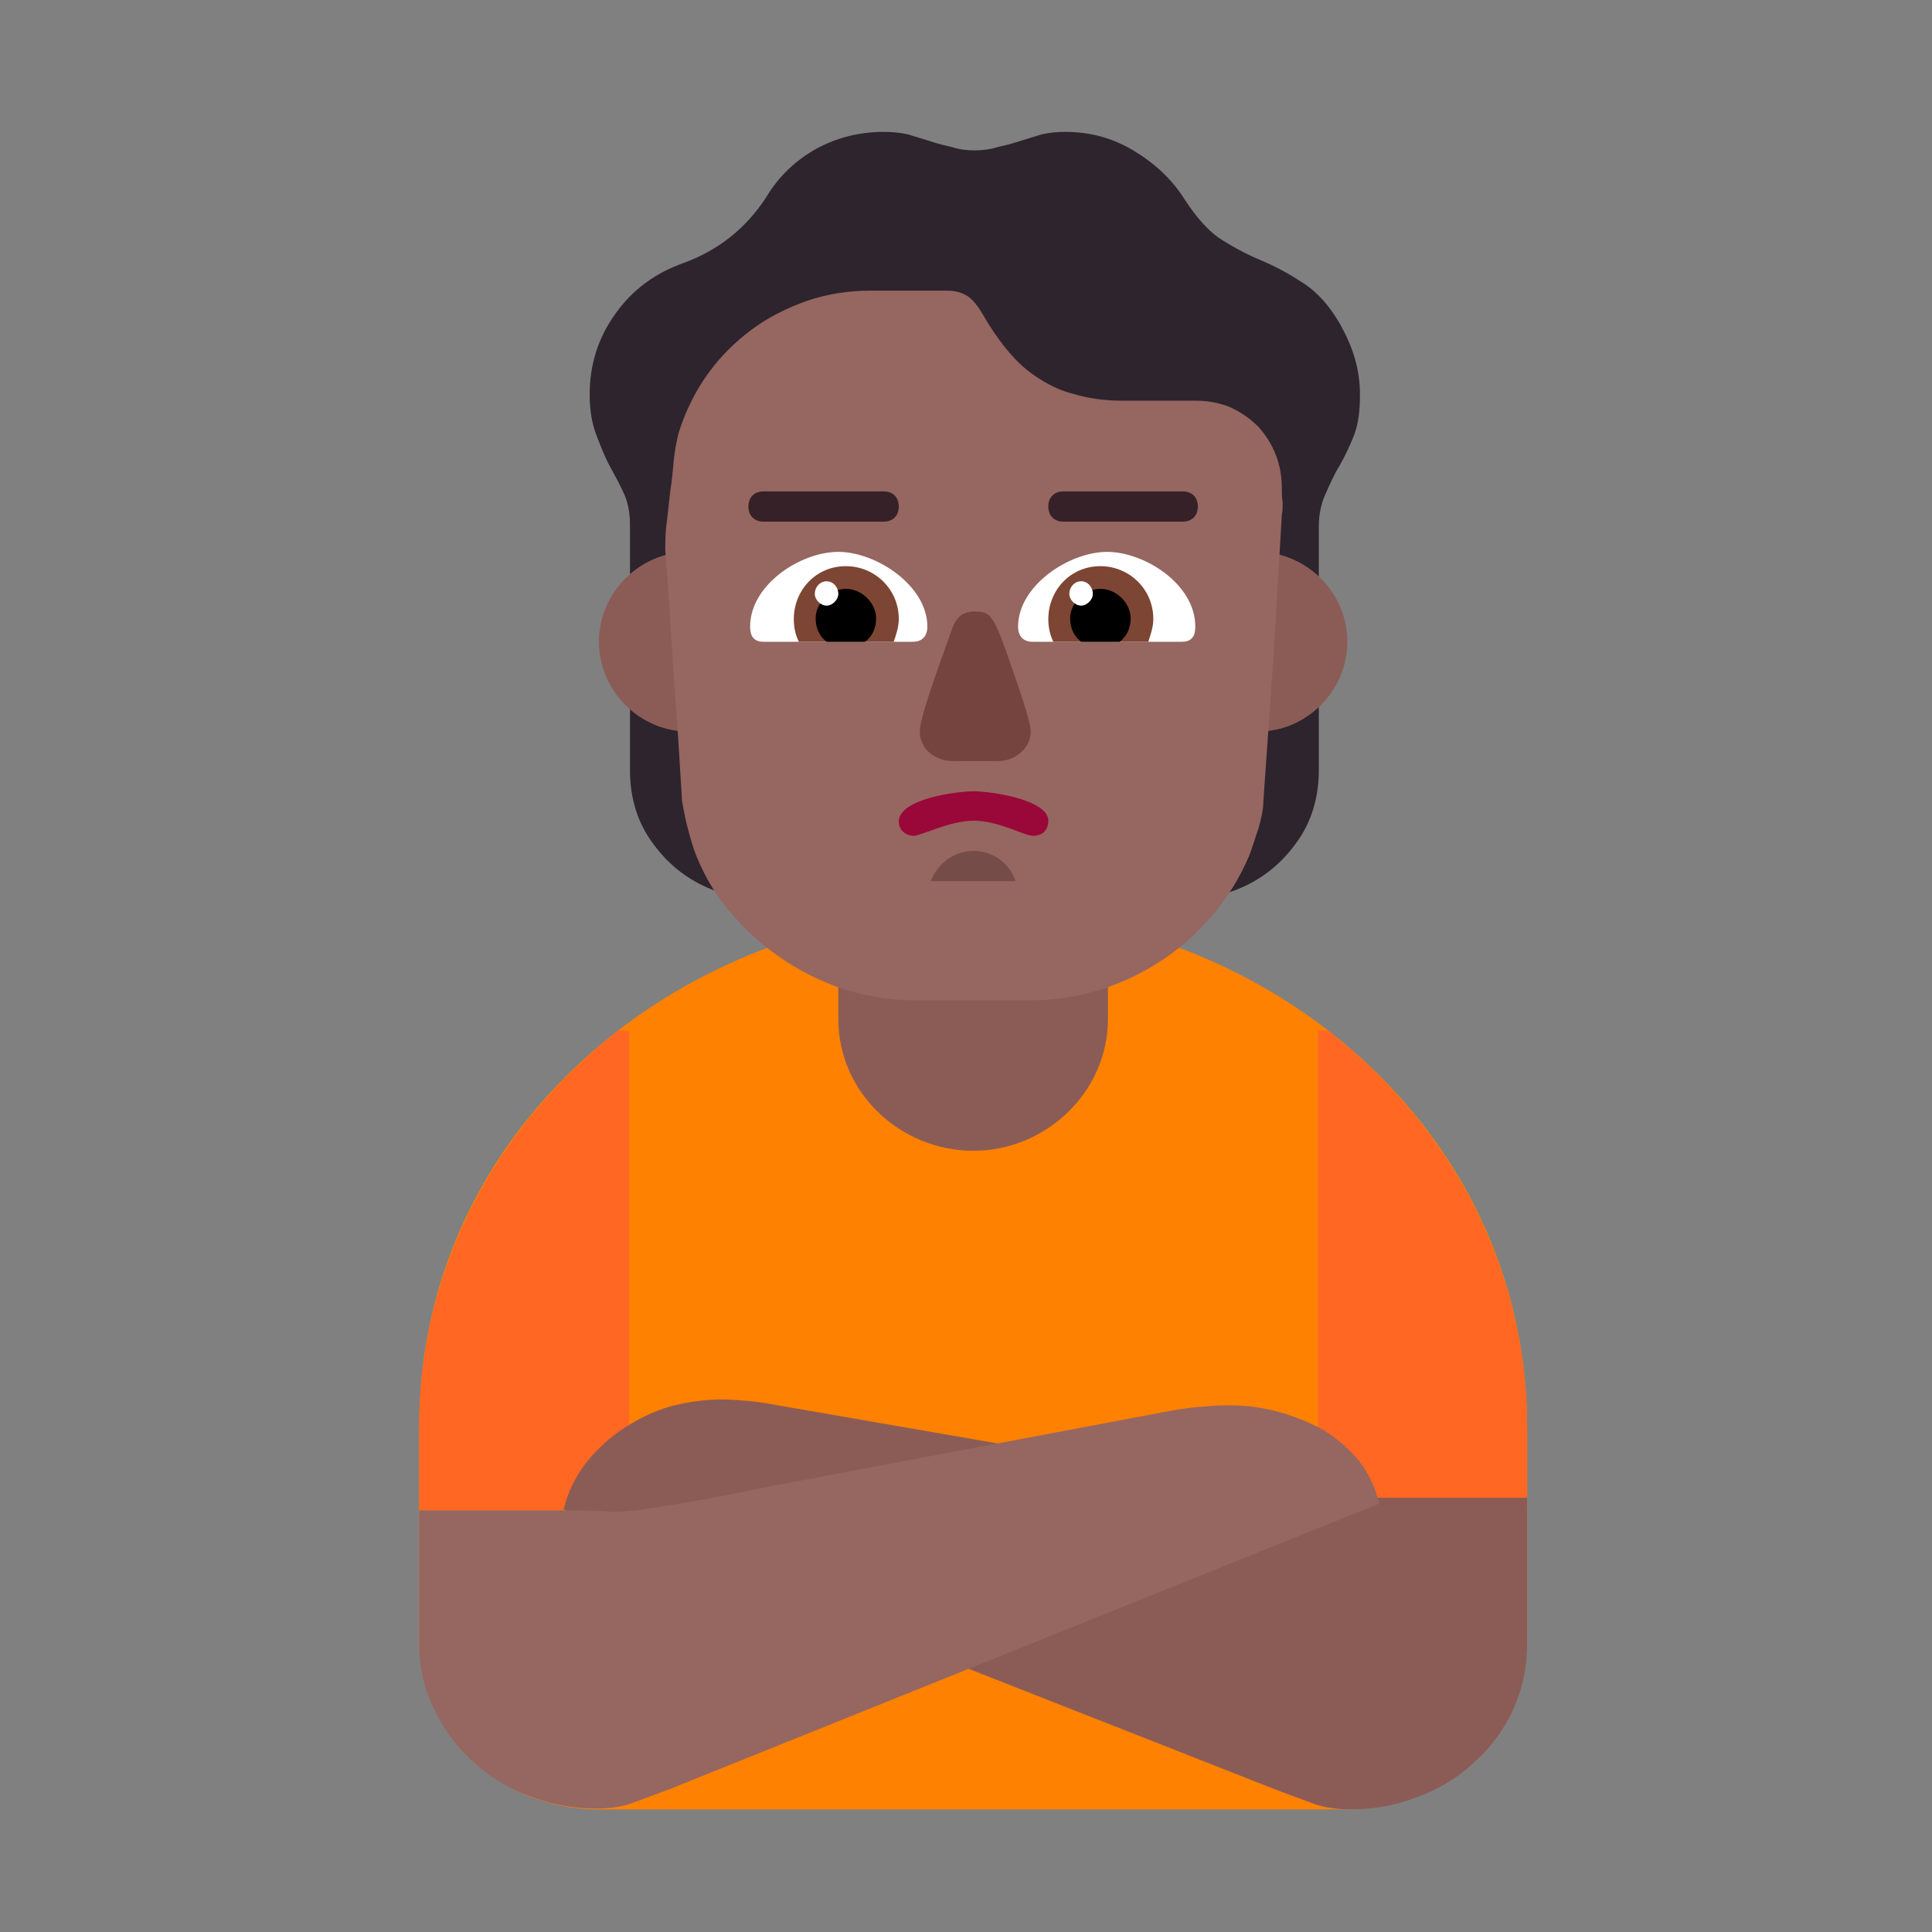 <svg version="1.1" xmlns="http://www.w3.org/2000/svg" viewBox="0 0 2300 2300"><rect x="0" y="0" width="2300" height="2300" fill="#808080" stroke="none"/><g transform="scale(1,-1) translate(-256, -1869)">
		<path d="M1861-285c109 0 213 82 213 203l0 252c0 355-311 615-659 615-344 0-660-255-660-615l0-252c0-117 100-203 213-203l893 0 z" fill="#FF8101"/>
		<path d="M1415 499c86 0 160 70 160 157l0 185c0 85-70 157-160 157-88 0-161-70-161-157l0-185c0-88 74-157 161-157 z" fill="#8B5C56"/>
		<path d="M2074 71l-249 0 0 571 12 0c146-114 237-284 237-472l0-99 z M1005 71l0 571-13 0c-146-114-237-284-237-472l0-99 250 0 z" fill="#FF6723"/>
		<path d="M1591 762l132 46c31 11 56 30 75 56 19 25 28 55 28 88l0 290c0 15 3 28 8 39 5 11 10 23 17 34 6 11 12 23 17 36 5 13 7 29 7 48 0 15-2 29-6 43-4 14-10 27-17 40-13 23-28 39-43 49-15 10-31 19-47 26-17 7-33 15-49 25-17 10-32 27-47 50-15 24-36 43-61 58-25 15-52 22-81 22-10 0-19-1-28-3l-26-8c-9-3-17-5-26-7-9-3-19-4-28-4-9 0-18 1-27 4-9 2-17 4-26 7l-26 8c-9 2-19 3-29 3-29 0-56-7-80-20-25-14-45-33-60-58-24-37-57-63-98-78-34-12-61-32-81-60-21-29-31-61-31-97 0-19 3-35 8-48 5-13 10-26 16-37 6-11 12-22 17-33 5-11 7-24 7-38l0-291c0-33 9-63 28-88 19-26 44-45 75-56l132-46 0 519c13 13 24 29 33 46 8 17 13 35 14 54 3-1 7-1 10-1 3-1 7-1 10-1 41 0 77 13 108 40 17-15 37-26 60-33 14-5 29-7 44-7l24 2c2-21 7-39 15-54 8-15 19-30 32-46l0-519 z" fill="#2D242D"/>
		<path d="M1753 998c59 0 107 49 107 107 0 59-49 107-107 107-59 0-107-49-107-107 0-59 49-107 107-107 z M1076 998c59 0 107 49 107 107 0 59-49 107-107 107-59 0-107-49-107-107 0-59 49-107 107-107 z" fill="#8B5C56"/>
		<path d="M1481 678c28 0 56 4 82 12 27 8 52 20 75 35 23 15 43 33 61 54 18 21 33 45 44 71 4 10 7 21 11 32 3 11 6 22 6 33l12 171 10 170c1 5 1 10 1 15-1 5-1 10-1 15 0 15-2 28-7 41-5 13-12 24-21 34-9 9-20 17-33 23-12 5-26 8-41 8l-89 0c-21 0-40 3-57 8-20 5-38 15-56 29-17 14-34 35-51 64-5 9-11 17-17 22-7 5-15 8-27 8l-91 0c-26 0-51-4-75-12-25-9-47-20-67-35-20-15-37-32-52-53-15-21-26-44-34-69-3-12-5-23-6-34-1-11-2-23-4-35l-4-36c-2-13-2-24-2-35 4-50 7-100 10-149 4-50 7-100 10-150 2-11 4-22 7-33 3-11 6-22 10-32 11-27 25-50 44-71 18-21 39-39 62-54 23-15 48-27 74-35 27-8 54-12 82-12l134 0 z" fill="#966661"/>
		<path d="M1486 874c11 0 18 7 18 18 0 25-68 35-89 35-20 0-89-9-89-36 0-11 9-17 18-17 8 0 43 18 71 18 30 0 60-18 71-18 z" fill="#990839"/>
		<path d="M1445 963c18 0 38 14 38 35 0 14-17 60-30 98-15 41-19 45-37 45-13 0-21-6-26-19-8-24-39-104-39-124 0-22 20-35 39-35l55 0 z" fill="#75443E"/>
		<path d="M1865-285c27 0 54 5 79 15 25 9 48 23 67 41 19 17 35 38 46 62 11 24 17 50 17 79l0 174-173 0c-17 0-32 0-43-1l-16-1-28 2c-21 3-39 5-56 8l-99 18-56 11-421 73c-11 2-22 4-33 5-11 1-23 2-34 2-20 0-40-3-60-8-21-6-39-15-56-26-17-11-32-25-45-41-13-17-22-35-27-56l849-334 43-16c13-5 29-7 46-7 z" fill="#8B5C56"/>
		<path d="M965-284c17 0 32 2 45 7l43 16 845 340c-5 20-13 37-25 52-13 15-27 27-44 37-17 9-35 16-54 21-19 5-38 7-57 7-12 0-24-1-36-2-12-1-24-3-35-5l-477-90-49-10-49-9-57-9-27-2-16 1c-12 1-27 1-44 1l-173 0 0-158c0-29 6-55 18-79 11-24 27-45 46-62 19-18 42-32 67-41 25-10 52-15 79-15 z" fill="#966661"/>
		<path d="M1663 1105c12 0 16 7 16 18 0 51-61 89-105 89-45 0-106-40-106-89 0-11 6-18 17-18l178 0 z M1343 1105c11 0 17 7 17 18 0 49-61 89-106 89-45 0-105-39-105-89 0-11 4-18 16-18l178 0 z" fill="#FFFFFF"/>
		<path d="M1623 1105c3 9 6 18 6 27 0 36-29 63-63 63-36 0-62-29-62-63 0-10 2-19 6-27l113 0 z M1320 1105c3 9 6 18 6 27 0 36-29 63-63 63-36 0-62-29-62-63 0-10 2-19 6-27l113 0 z" fill="#7D4533"/>
		<path d="M1589 1105c9 7 13 17 13 28 0 18-17 35-36 35-19 0-36-17-36-35 0-11 4-21 13-28l46 0 z M1286 1105c9 7 13 17 13 28 0 18-17 35-36 35-19 0-36-17-36-35 0-11 4-21 13-28l46 0 z" fill="#000000"/>
		<path d="M1543 1148c7 0 14 7 14 14 0 8-6 15-14 15-8 0-14-7-14-15 0-7 7-14 14-14 z M1240 1148c7 0 14 7 14 14 0 8-6 15-14 15-8 0-14-7-14-15 0-7 7-14 14-14 z" fill="#FFFFFF"/>
		<path d="M1465 820c-7 22-28 36-50 36-23 0-43-15-51-36l101 0 z" fill="#764C49"/>
		<path d="M1664 1248c11 0 18 7 18 18 0 11-7 18-18 18l-142 0c-11 0-18-7-18-18 0-11 7-18 18-18l142 0 z M1308 1248c11 0 18 7 18 18 0 11-7 18-18 18l-143 0c-11 0-18-7-18-18 0-11 7-18 18-18l143 0 z" fill="#372128"/>
	</g></svg>
